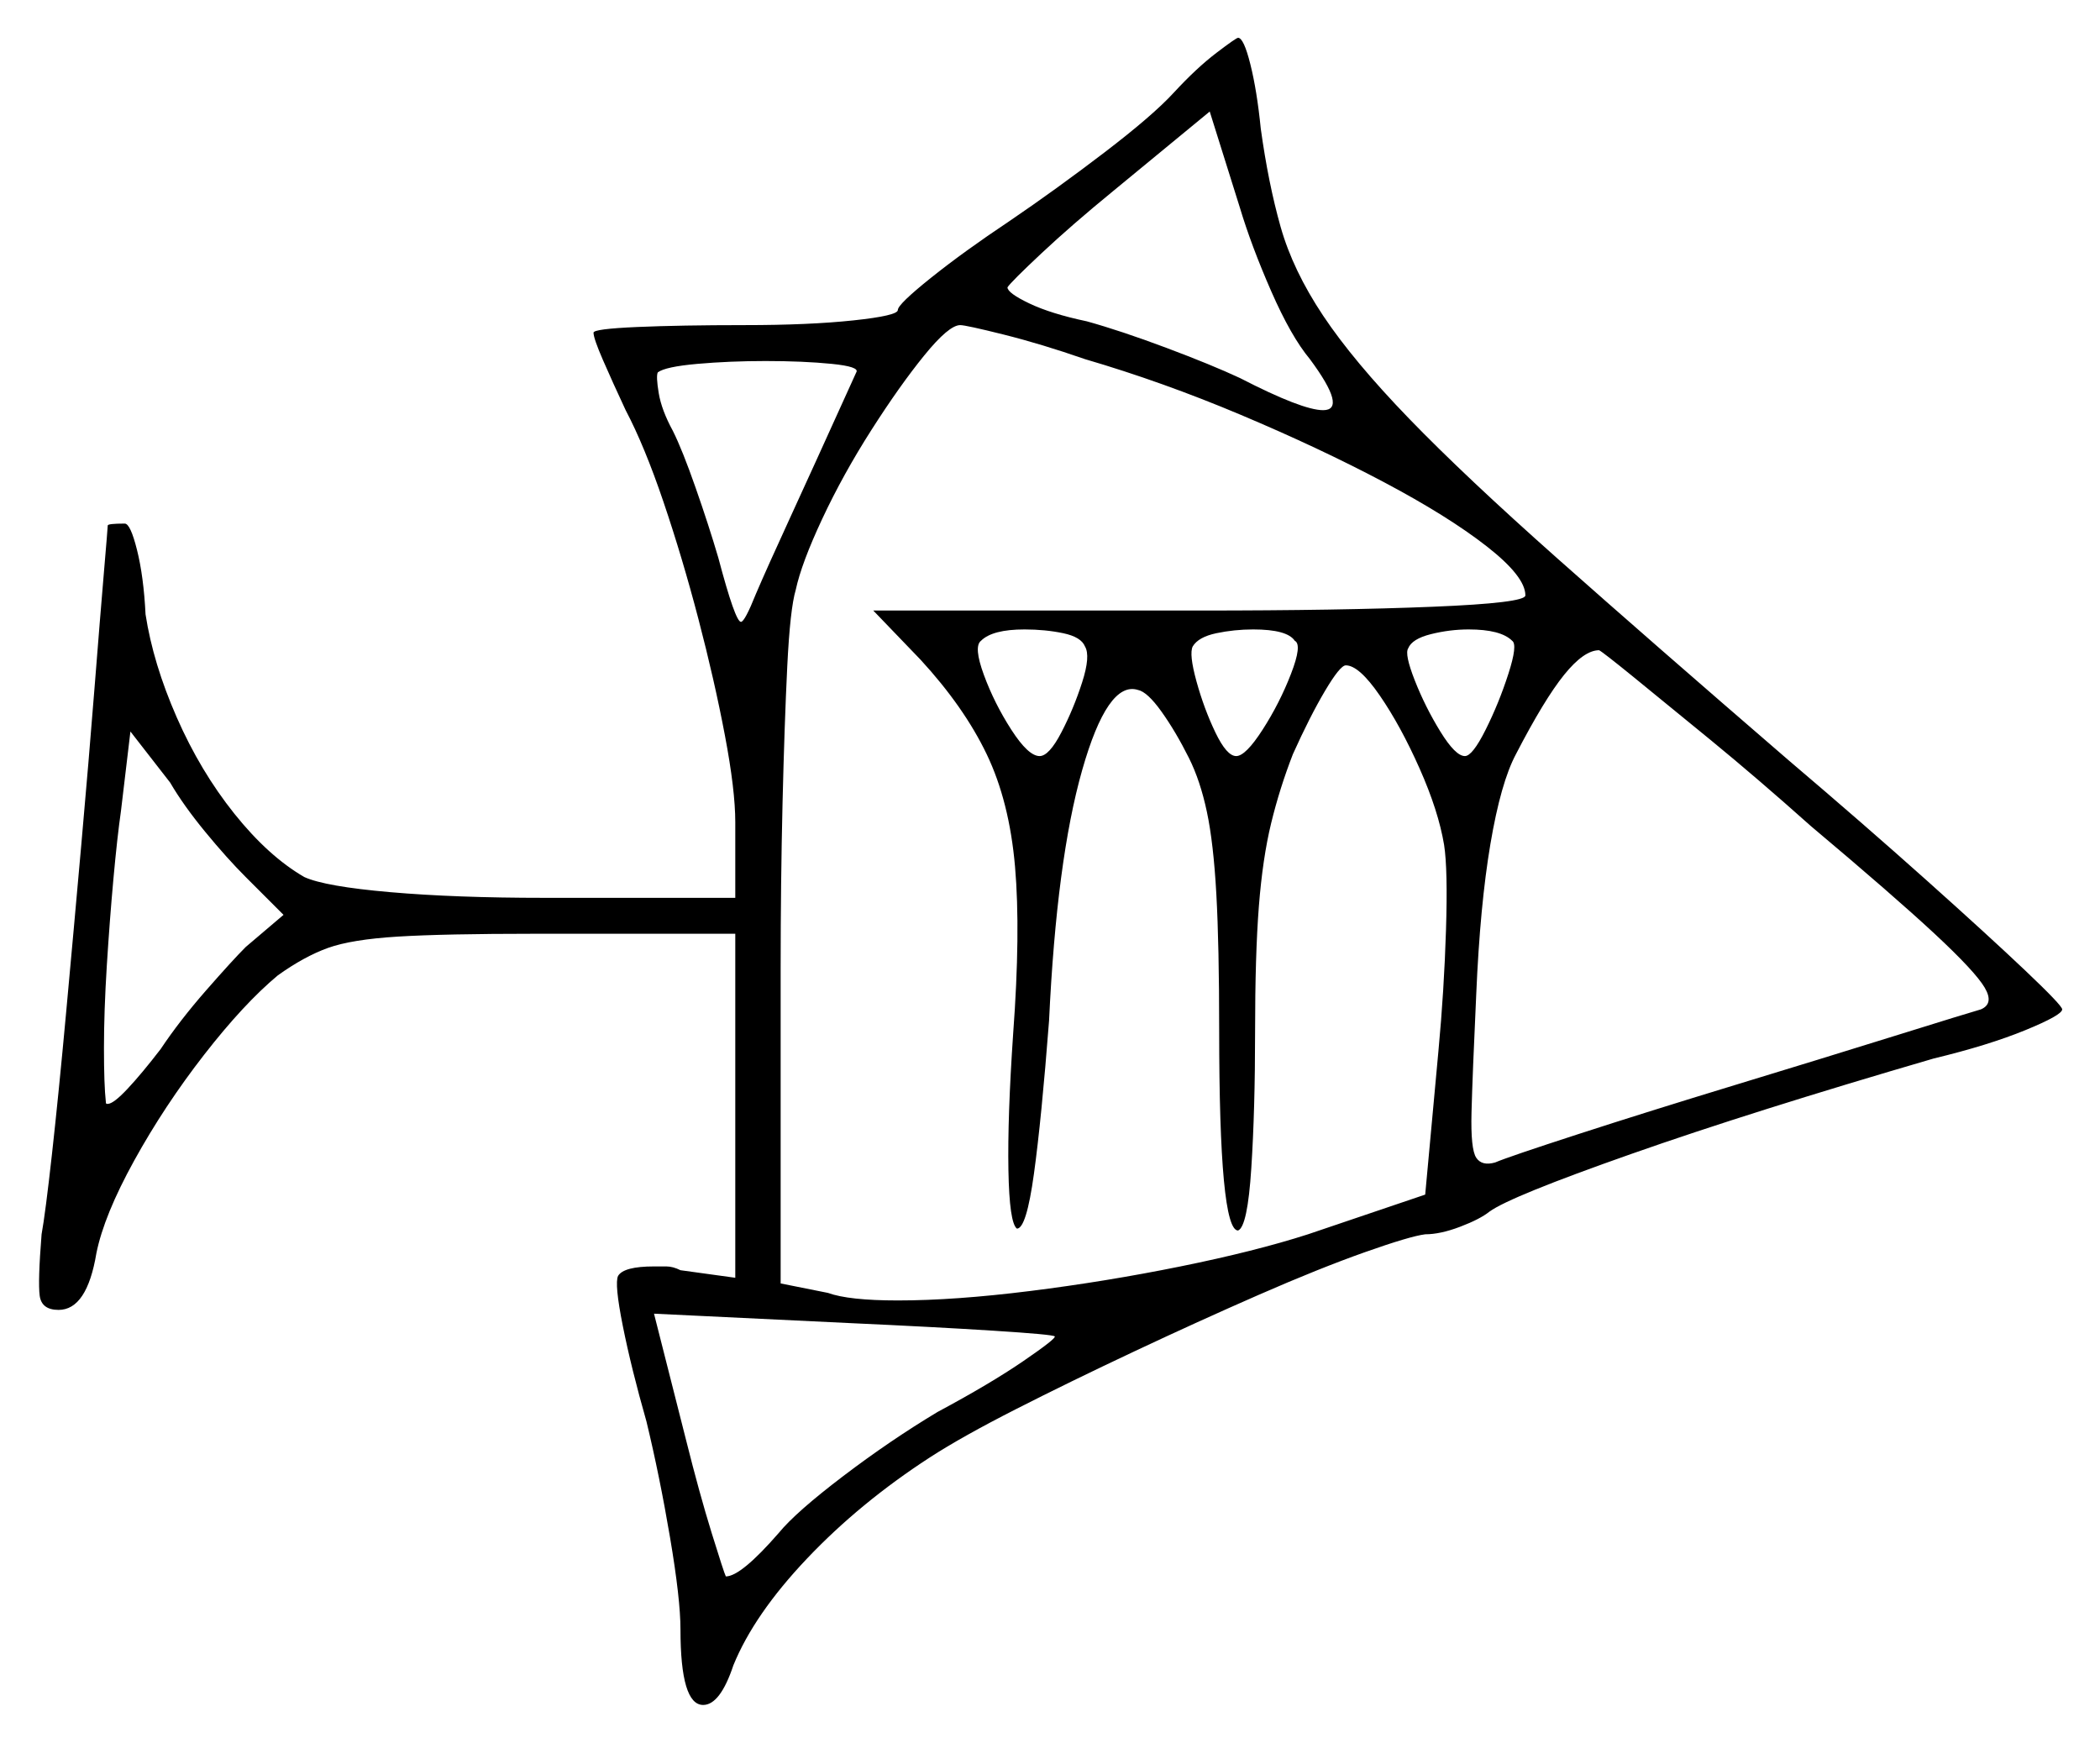 <svg xmlns="http://www.w3.org/2000/svg" width="555.5" height="461.0" viewBox="0 0 555.5 461.0"><path d="M75.0 242.0 65.0 232.0Q60.0 227.0 54.25 220.0Q48.5 213.0 45.0 207.0L34.5 193.5L32.0 214.5Q31.0 221.5 30.0 232.5Q29.0 243.5 28.25 255.5Q27.5 267.5 27.5 277.25Q27.5 287.0 28.0 291.5Q28.0 292.0 28.25 292.0Q28.5 292.0 28.5 292.0Q30.0 292.0 33.75 288.0Q37.5 284.0 42.5 277.5Q47.5 270.0 54.5 262.0Q61.5 254.0 65.0 250.5ZM226.5 98.5Q227.5 97.0 220.0 96.25Q212.5 95.5 202.5 95.5Q193.0 95.5 184.5 96.25Q176.0 97.0 174.0 98.5Q173.5 99.5 174.25 104.0Q175.0 108.5 178.0 114.0Q180.5 119.0 184.0 129.0Q187.5 139.0 190.0 147.5Q194.5 164.5 196.0 164.5Q197.0 164.5 200.0 157.0Q203.0 150.0 208.75 137.5Q214.5 125.0 226.5 98.5ZM287.0 171.0Q286.0 168.5 281.25 167.5Q276.5 166.5 271.0 166.5Q262.5 166.5 259.5 169.5Q257.5 171.0 260.25 178.5Q263.0 186.0 267.5 193.0Q272.0 200.0 275.0 200.0Q277.5 200.0 280.75 193.75Q284.0 187.5 286.25 180.5Q288.5 173.5 287.0 171.0ZM287.0 95.0Q275.5 91.0 265.5 88.5Q255.5 86.0 254.0 86.0Q251.0 86.0 244.5 94.0Q238.0 102.0 230.5 113.75Q223.0 125.5 217.5 137.25Q212.0 149.0 210.5 156.0Q209.0 161.0 208.25 176.25Q207.5 191.5 207.0 212.5Q206.5 233.5 206.5 256.0V339.5L219.0 342.0Q224.5 344.0 237.5 344.0Q252.5 344.0 272.5 341.5Q292.5 339.0 312.25 335.0Q332.0 331.0 346.0 326.5L377.0 316.0L380.5 278.0Q382.0 262.0 382.5 246.0Q383.0 230.0 382.0 223.5Q380.5 214.5 375.5 203.25Q370.5 192.0 365.0 184.0Q359.5 176.0 356.0 176.0Q354.5 176.0 350.5 182.75Q346.5 189.5 342.0 199.5Q338.5 208.5 336.25 217.75Q334.0 227.0 333.0 239.75Q332.0 252.5 332.0 273.0Q332.0 293.5 331.0 309.0Q330.0 324.5 327.5 325.5Q322.5 325.5 322.5 272.5Q322.5 250.0 321.75 236.5Q321.0 223.0 319.25 214.75Q317.5 206.5 314.5 200.5Q311.0 193.5 307.25 188.25Q303.5 183.0 301.0 182.5Q293.0 180.0 286.25 203.75Q279.5 227.5 277.5 270.0Q275.5 296.0 273.5 310.5Q271.5 325.0 269.0 325.0Q267.0 323.5 266.75 309.5Q266.5 295.5 268.0 273.5Q270.0 246.5 268.5 229.25Q267.0 212.0 261.0 199.5Q255.0 187.0 243.5 174.5L231.0 161.5H317.5Q354.5 161.5 379.0 160.5Q403.5 159.5 403.5 157.5Q403.5 152.5 393.25 144.5Q383.0 136.5 366.0 127.5Q349.0 118.5 328.25 109.75Q307.5 101.0 287.0 95.0ZM342.5 169.5Q340.5 166.5 331.5 166.5Q326.5 166.5 321.75 167.5Q317.0 168.5 315.5 171.0Q314.5 173.0 316.5 180.25Q318.5 187.5 321.5 193.75Q324.5 200.0 327.0 200.0Q329.5 200.0 334.0 193.0Q338.5 186.0 341.5 178.25Q344.5 170.5 342.5 169.5ZM400.0 169.5Q397.0 166.5 388.5 166.5Q383.5 166.5 378.5 167.75Q373.5 169.0 372.5 171.5Q371.5 173.0 374.25 180.0Q377.0 187.0 381.0 193.5Q385.0 200.0 387.5 200.0Q389.5 200.0 393.0 193.0Q396.5 186.0 399.0 178.25Q401.5 170.5 400.0 169.5ZM479.0 218.5Q465.0 206.0 452.5 195.75Q440.0 185.5 432.0 179.0Q424.0 172.5 423.0 172.0Q419.0 172.0 413.75 178.5Q408.5 185.0 401.0 199.5Q397.0 207.0 394.25 223.25Q391.5 239.5 390.5 263.0Q389.5 284.5 389.25 294.25Q389.0 304.0 390.5 306.25Q392.0 308.5 395.5 307.5Q399.0 306.0 417.5 300.0Q436.0 294.0 459.0 287.0Q482.0 280.0 501.25 274.0Q520.5 268.0 524.0 267.0Q527.5 265.5 525.0 261.25Q522.5 257.0 511.75 247.0Q501.0 237.0 479.0 218.5ZM346.5 95.0Q341.5 89.0 336.25 77.0Q331.0 65.0 328.0 55.0L320.0 29.5L294.5 50.5Q283.5 59.5 275.5 67.0Q267.5 74.5 266.5 76.0Q266.5 77.5 272.25 80.25Q278.0 83.0 287.5 85.0Q296.5 87.5 308.5 92.0Q320.5 96.5 328.0 100.0Q344.5 108.5 350.0 108.5Q356.5 108.5 346.5 95.0ZM279.0 353.5Q278.5 353.0 262.75 352.0Q247.0 351.0 225.0 350.0L173.0 347.5L181.5 381.0Q185.0 395.0 188.25 405.5Q191.5 416.0 192.0 417.0Q196.0 417.0 206.0 405.5Q210.5 400.0 223.0 390.5Q235.5 381.0 248.0 373.5Q262.0 366.0 270.75 360.0Q279.5 354.0 279.0 353.5ZM310.5 24.5Q316.5 18.0 321.75 14.0Q327.0 10.0 327.5 10.0Q329.0 10.0 330.75 17.0Q332.5 24.0 333.5 34.0Q335.5 48.5 338.75 60.0Q342.0 71.5 350.0 83.5Q358.0 95.5 372.75 110.75Q387.5 126.0 412.0 147.75Q436.5 169.5 473.0 201.0Q493.0 218.0 509.5 232.75Q526.0 247.5 535.75 256.75Q545.5 266.0 545.5 267.0Q545.5 268.5 535.75 272.5Q526.0 276.5 511.5 280.0Q463.5 294.0 431.5 305.25Q399.5 316.5 394.0 320.5Q391.5 322.5 386.25 324.5Q381.0 326.5 377.0 326.5Q373.0 327.0 361.0 331.25Q349.0 335.5 333.0 342.5Q317.0 349.5 300.0 357.5Q283.0 365.5 268.75 372.75Q254.5 380.0 246.0 385.5Q227.5 397.5 213.5 412.25Q199.5 427.0 194.0 440.5Q190.5 451.0 186.0 451.0Q180.0 451.0 180.0 431.0Q180.0 423.0 177.25 406.75Q174.5 390.5 171.0 376.0Q167.0 362.0 164.75 350.75Q162.5 339.5 163.5 337.5Q165.0 335.0 173.0 335.0Q174.5 335.0 176.25 335.0Q178.0 335.0 180.0 336.0L194.5 338.0V247.0H141.5Q117.5 247.0 105.25 247.75Q93.0 248.5 86.75 250.75Q80.5 253.0 73.5 258.0Q64.5 265.5 54.0 279.0Q43.5 292.5 35.5 307.0Q27.5 321.5 25.5 331.5Q23.0 346.5 15.5 346.5Q11.0 346.5 10.5 342.75Q10.0 339.0 11.0 326.5Q12.0 321.0 13.75 305.25Q15.5 289.5 17.5 267.75Q19.5 246.0 21.5 223.5Q23.5 201.0 25.0 182.0Q26.5 163.0 27.5 151.25Q28.5 139.5 28.5 139.0Q28.5 138.5 33.0 138.5Q34.5 138.5 36.25 145.5Q38.0 152.5 38.5 162.5Q40.5 175.5 46.75 189.75Q53.0 204.0 62.0 215.25Q71.0 226.5 80.5 232.0Q86.0 234.5 103.25 236.0Q120.5 237.5 144.0 237.5H194.5V217.5Q194.5 209.0 191.75 194.5Q189.0 180.0 184.75 163.75Q180.5 147.5 175.5 132.75Q170.5 118.0 165.5 108.5Q162.0 101.0 159.5 95.25Q157.0 89.5 157.0 88.0Q157.0 87.0 168.5 86.5Q180.0 86.0 197.0 86.0Q214.0 86.0 225.75 84.75Q237.5 83.5 237.5 82.0Q237.5 80.5 246.25 73.5Q255.0 66.5 267.0 58.5Q279.5 50.0 292.25 40.25Q305.0 30.5 310.5 24.5Z" fill="black" /></svg>